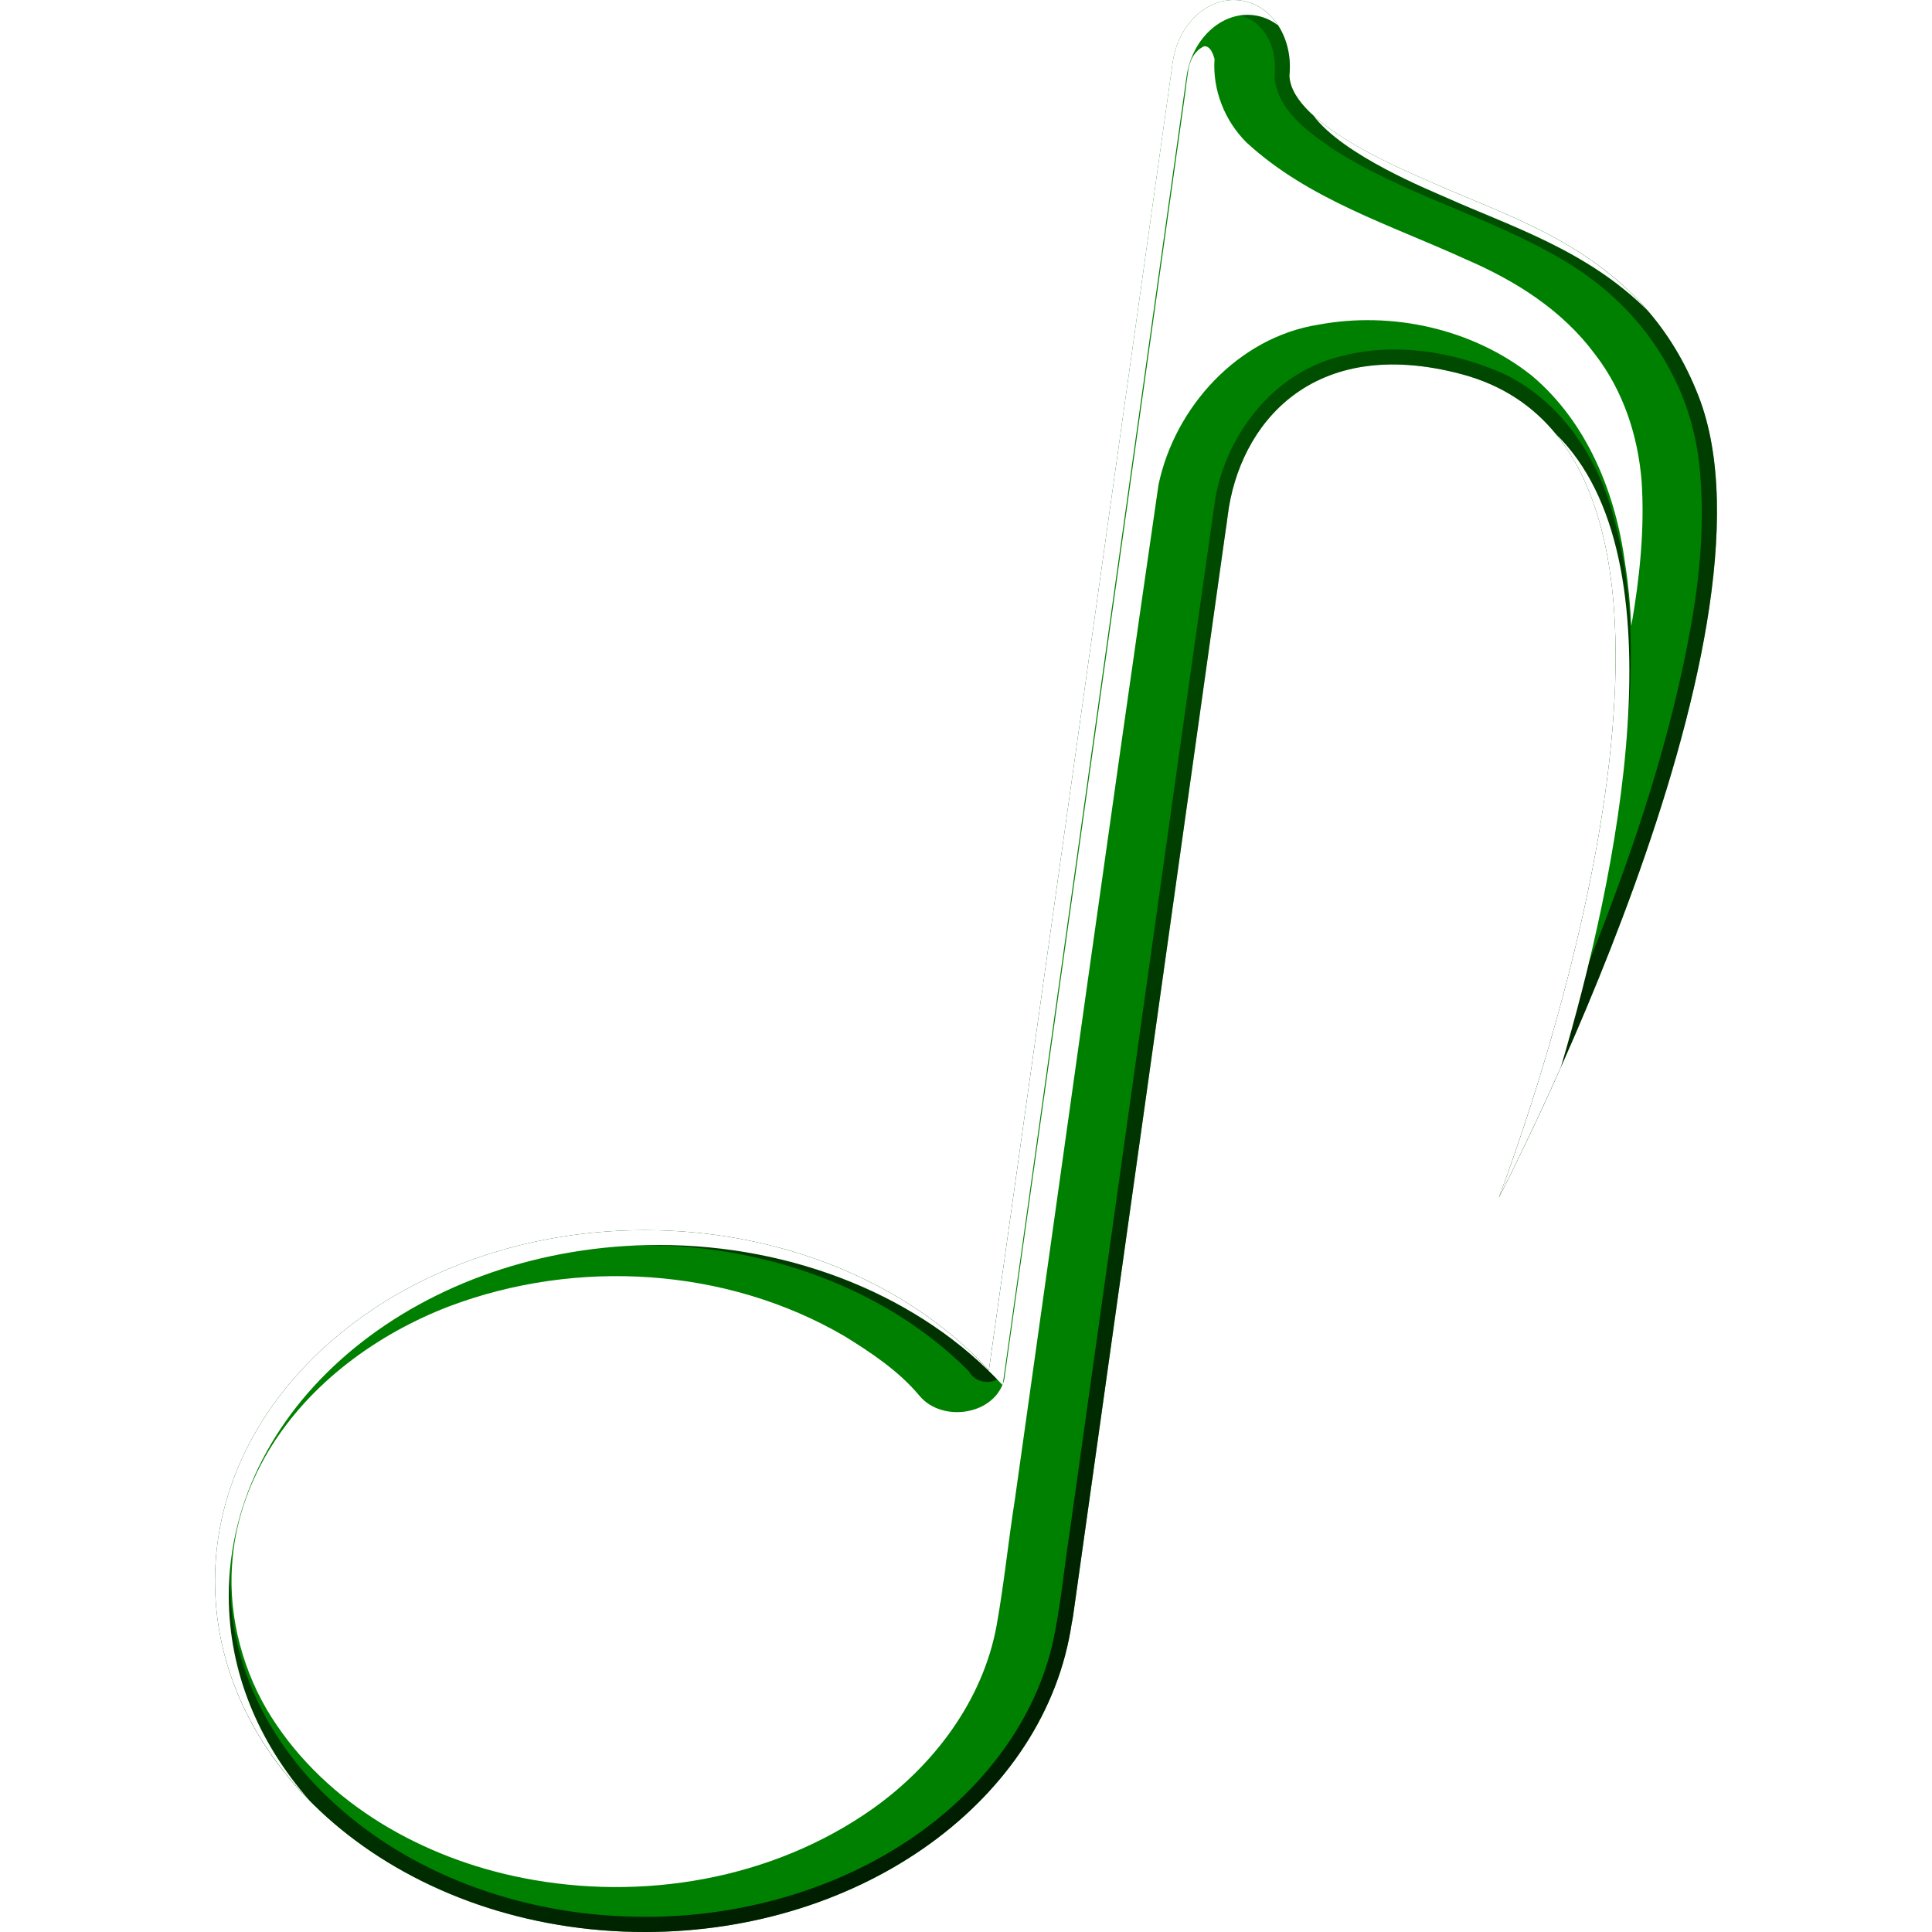 <?xml version="1.0" encoding="UTF-8" standalone="no"?>
<!-- Created with Inkscape (http://www.inkscape.org/) -->

<svg
   width="512"
   height="512"
   viewBox="0 0 135.467 135.467"
   version="1.1"
   id="svg5"
   inkscape:version="1.2.1 (9c6d41e410, 2022-07-14, custom)"
   sodipodi:docname="note-green.svg"
   xmlns:inkscape="http://www.inkscape.org/namespaces/inkscape"
   xmlns:sodipodi="http://sodipodi.sourceforge.net/DTD/sodipodi-0.dtd"
   xmlns:xlink="http://www.w3.org/1999/xlink"
   xmlns="http://www.w3.org/2000/svg"
   xmlns:svg="http://www.w3.org/2000/svg">
  <sodipodi:namedview
     id="namedview7"
     pagecolor="#505050"
     bordercolor="#ffffff"
     borderopacity="1"
     inkscape:showpageshadow="0"
     inkscape:pageopacity="0"
     inkscape:pagecheckerboard="1"
     inkscape:deskcolor="#505050"
     inkscape:document-units="px"
     showgrid="false"
     inkscape:zoom="1.1214272"
     inkscape:cx="-13.375813"
     inkscape:cy="212.22957"
     inkscape:window-width="3252"
     inkscape:window-height="1076"
     inkscape:window-x="1864"
     inkscape:window-y="0"
     inkscape:window-maximized="0"
     inkscape:current-layer="layer1" />
  <defs
     id="defs2">
    <linearGradient
       inkscape:collect="always"
       id="linearGradient12737">
      <stop
         style="stop-color:#000000;stop-opacity:1;"
         offset="0"
         id="stop12733" />
      <stop
         style="stop-color:#000000;stop-opacity:0;"
         offset="1"
         id="stop12735" />
    </linearGradient>
    <clipPath
       clipPathUnits="userSpaceOnUse"
       id="clipPath8871">
      <path
         id="path8873"
         style="fill:#ff6600;stroke-width:1.392;stroke-linecap:round;stroke-linejoin:round;paint-order:stroke fill markers"
         d="m -120.534,3.829 c -2.098,-0.039 -3.991,1.821 -4.35,4.373 l -12.888,91.711 c -5.695,-6.188 -14.626,-9.829 -24.109,-9.83 -16.653,8e-6 -30.153,11.017 -30.153,24.606 1e-4,13.589 13.5,24.606 30.153,24.606 15.256,-0.007 28.102,-9.311 29.921,-21.672 0.038,-0.166 0.07,-0.336 0.094,-0.51 l 10.685,-76.033 c 0.052,-0.324 0.103,-0.685 0.153,-1.089 0.787,-6.372 5.886,-12.744 16.43,-9.919 22.636,6.065 2.575,57.735 2.575,57.735 0,0 20.577,-39.325 14.011,-56.2 -3.836,-9.858 -12.409,-12.169 -18.543,-14.92 -1.479,-0.663 -9.983,-4.048 -10.143,-7.533 0,0 -0.005,0.004 -0.005,0.004 0.288,-2.645 -1.202,-4.988 -3.41,-5.298 -0.141,-0.02 -0.282,-0.031 -0.422,-0.034 z"
         sodipodi:nodetypes="sccccccccsscssccss" />
    </clipPath>
    <clipPath
       clipPathUnits="userSpaceOnUse"
       id="clipPath11834">
      <path
         id="path11836"
         style="fill:#ff6600;stroke-width:1.392;stroke-linecap:round;stroke-linejoin:round;paint-order:stroke fill markers"
         d="m -24.204,-14.438 c -2.098,-0.039 -3.991,1.821 -4.35,4.373 l -12.888,91.711 c -5.695,-6.188 -14.626,-9.829 -24.109,-9.83 -16.653,1e-5 -30.153,11.017 -30.153,24.606 1e-4,13.589 13.5,24.606 30.153,24.606 15.256,-0.007 28.102,-9.311 29.921,-21.672 0.038,-0.166 0.07,-0.336 0.094,-0.51 l 10.685,-76.033 c 0.052,-0.324 0.103,-0.685 0.153,-1.089 0.787,-6.372 5.886,-12.744 16.43,-9.919 22.636,6.065 2.575,57.735 2.575,57.735 0,0 20.577,-39.325 14.011,-56.2 C 4.481,3.485 -4.091,1.174 -10.225,-1.576 c -1.479,-0.663 -9.983,-4.048 -10.143,-7.533 0,0 -0.005,0.004 -0.005,0.004 0.288,-2.645 -1.202,-4.988 -3.41,-5.298 -0.141,-0.02 -0.282,-0.031 -0.422,-0.034 z"
         sodipodi:nodetypes="sccccccccsscssccss" />
    </clipPath>
    <filter
       inkscape:collect="always"
       style="color-interpolation-filters:sRGB"
       id="filter11838"
       x="-0.05"
       y="-0.038"
       width="1.1"
       height="1.077">
      <feGaussianBlur
         inkscape:collect="always"
         stdDeviation="2.058"
         id="feGaussianBlur11840" />
    </filter>
    <clipPath
       clipPathUnits="userSpaceOnUse"
       id="clipPath12681">
      <path
         id="path12683"
         style="fill:#ff6600;stroke-width:1.392;stroke-linecap:round;stroke-linejoin:round;paint-order:stroke fill markers"
         d="m -28.958,-45.629 c -2.098,-0.039 -3.991,1.821 -4.35,4.373 l -12.888,91.711 c -5.695,-6.188 -14.626,-9.829 -24.109,-9.83 -16.653,1e-5 -30.153,11.017 -30.153,24.606 1e-4,13.589 13.5,24.606 30.153,24.606 15.256,-0.007 28.102,-9.311 29.921,-21.672 0.038,-0.166 0.07,-0.336 0.094,-0.51 l 10.685,-76.033 c 0.052,-0.324 0.103,-0.685 0.153,-1.089 0.787,-6.372 5.886,-12.744 16.43,-9.919 22.636,6.065 2.575,57.735 2.575,57.735 0,0 20.577,-39.325 14.011,-56.2 -3.836,-9.858 -12.409,-12.169 -18.543,-14.92 -1.479,-0.663 -9.983,-4.048 -10.143,-7.533 0,0 -0.005,0.004 -0.005,0.004 0.288,-2.645 -1.202,-4.988 -3.41,-5.298 -0.141,-0.02 -0.282,-0.031 -0.422,-0.034 z"
         sodipodi:nodetypes="sccccccccsscssccss" />
    </clipPath>
    <filter
       inkscape:collect="always"
       style="color-interpolation-filters:sRGB"
       id="filter12685"
       x="-0.027"
       y="-0.021"
       width="1.053"
       height="1.042">
      <feGaussianBlur
         inkscape:collect="always"
         stdDeviation="1.111"
         id="feGaussianBlur12687" />
    </filter>
    <linearGradient
       inkscape:collect="always"
       xlink:href="#linearGradient12737"
       id="linearGradient12739"
       x1="-86.719"
       y1="139.295"
       x2="-190.955"
       y2="4.475"
       gradientUnits="userSpaceOnUse" />
    <filter
       inkscape:collect="always"
       style="color-interpolation-filters:sRGB"
       id="filter12865"
       x="-0.035"
       y="-0.027"
       width="1.07"
       height="1.055">
      <feGaussianBlur
         inkscape:collect="always"
         stdDeviation="1.541"
         id="feGaussianBlur12867" />
    </filter>
  </defs>
  <g
     inkscape:label="Layer 1"
     inkscape:groupmode="layer"
     id="layer1">
    <path
       id="path792"
       style="fill:#008000;stroke-width:1.392;stroke-linecap:round;stroke-linejoin:round;paint-order:stroke fill markers;fill-opacity:1"
       d="M 86.576,5.1676432e-4 C 84.478,-0.039 82.585,1.822 82.227,4.374 L 69.338,96.085 C 63.643,89.896 54.713,86.255 45.229,86.255 c -16.653,9e-6 -30.153,11.017 -30.153,24.606 1.01e-4,13.589 13.5,24.606 30.153,24.606 15.256,-0.007 28.102,-9.311 29.921,-21.672 0.038,-0.166 0.07,-0.336 0.094,-0.51 L 85.93,37.253 c 0.052,-0.324 0.103,-0.685 0.153,-1.089 0.787,-6.372 5.886,-12.744 16.43,-9.919 22.636,6.065 2.575,57.735 2.575,57.735 0,0 20.577,-39.325 14.011,-56.2 C 115.262,17.923 106.689,15.612 100.555,12.862 99.076,12.198 90.572,8.814 90.413,5.328 c 0,0 -0.005,0.004 -0.005,0.004 C 90.695,2.687 89.206,0.345 86.998,0.034 86.856,0.014 86.716,0.003 86.576,5.1676432e-4 Z"
       sodipodi:nodetypes="sccccccccsscssccss" />
    <path
       id="path792-5"
       style="display:inline;mix-blend-mode:soft-light;fill:#ffffff;stroke-width:1.392;stroke-linecap:round;stroke-linejoin:round;paint-order:stroke fill markers;filter:url(#filter11838)"
       d="m -27.436,-11.838 c -1.273,0.608 -1.141,2.23 -1.337,3.414 -4.221,30.024 -8.43,60.05 -12.669,90.071 -0.656,2.503 -4.346,3.043 -5.941,1.143 -1.441,-1.745 -3.446,-3.066 -5.282,-4.199 -8.281,-4.825 -18.748,-5.447 -27.675,-2.088 -5.063,1.938 -9.823,5.392 -12.678,10.129 -1.452,2.444 -2.394,5.135 -2.572,8.044 -0.256,3.717 0.817,7.585 2.773,10.655 3.877,6.095 10.636,9.888 17.611,11.26 8.366,1.657 17.492,0.118 24.513,-4.835 4.323,-3.057 7.758,-7.627 8.714,-12.864 0.528,-2.947 0.822,-5.932 1.289,-8.89 3.342,-23.698 6.622,-47.407 10.062,-71.09 1.143,-5.459 5.582,-10.341 11.205,-11.23 5.179,-0.968 10.811,0.282 14.96,3.564 3.914,3.286 5.918,8.306 6.565,13.273 0.227,1.418 0.345,2.85 0.423,4.283 C 3.11,25.465 3.475,21.965 3.244,18.617 2.986,15.466 1.965,12.336 0,9.784 c -2.3,-3.118 -5.585,-5.184 -9.098,-6.694 -5.265,-2.412 -11.027,-4.183 -15.365,-8.191 -1.529,-1.518 -2.386,-3.694 -2.236,-5.846 -0.095,-0.338 -0.294,-0.938 -0.736,-0.89 z"
       clip-path="url(#clipPath11834)"
       transform="translate(111.859,15.085)"
       sodipodi:insensitive="true" />
    <path
       id="path792-3"
       style="display:inline;mix-blend-mode:normal;fill:url(#linearGradient12739);fill-opacity:1;stroke-width:1.392;stroke-linecap:round;stroke-linejoin:round;paint-order:stroke fill markers;filter:url(#filter12865)"
       d="m -120.534,3.829 c -2.098,-0.039 -3.991,1.821 -4.35,4.373 l -12.888,91.711 c -5.695,-6.188 -14.626,-9.829 -24.109,-9.83 -16.653,9e-6 -30.153,11.017 -30.153,24.606 1e-4,13.589 13.5,24.606 30.153,24.606 15.256,-0.007 28.102,-9.311 29.921,-21.672 0.038,-0.166 0.07,-0.336 0.094,-0.51 l 10.685,-76.033 c 0.052,-0.324 0.103,-0.685 0.153,-1.089 0.787,-6.372 5.886,-12.744 16.43,-9.919 22.636,6.065 2.575,57.735 2.575,57.735 0,0 20.577,-39.325 14.011,-56.2 -3.836,-9.858 -12.409,-12.169 -18.543,-14.92 -1.479,-0.663 -9.983,-4.048 -10.143,-7.533 0,0 -0.005,0.004 -0.005,0.004 0.288,-2.645 -1.202,-4.988 -3.41,-5.298 -0.141,-0.02 -0.282,-0.031 -0.422,-0.034 z m 0.004,1.062 c 1.486,0.03 2.534,1.465 2.747,2.853 0.087,0.498 0.078,1.145 0.04,1.549 0.248,2.259 2.255,3.697 3.971,4.906 5.089,3.306 11.102,4.78 16.298,7.886 3.236,1.903 5.931,4.638 7.61,7.969 1.171,2.217 1.824,4.771 1.982,7.209 0.312,3.967 -0.146,7.892 -0.909,11.77 -1.555,7.928 -4.194,15.561 -7.222,23.038 1.12,-4.4 2.034,-8.856 2.619,-13.36 0.761,-6.196 1.126,-12.622 -0.598,-18.696 -1.087,-4.135 -3.69,-8.041 -7.61,-9.946 -3.618,-1.629 -7.825,-2.285 -11.695,-1.208 -4.547,1.187 -7.809,5.417 -8.605,9.938 -3.422,24.096 -6.793,48.201 -10.182,72.302 -0.43,2.701 -0.657,5.518 -1.261,8.127 -1.37,5.698 -5.308,10.504 -10.14,13.687 -5.561,3.69 -12.51,5.482 -19.24,5.304 -7.76,-0.158 -15.777,-2.932 -21.459,-8.427 -3.957,-3.779 -6.64,-8.968 -6.772,-14.457 -0.243,-5.64 2.246,-11.155 6.157,-15.142 5.932,-6.085 14.542,-9.068 22.943,-9.051 8.217,0.002 16.783,2.896 22.694,8.85 0.455,0.921 1.965,0.999 2.439,0.07 4.263,-30.332 8.526,-60.665 12.789,-90.998 0.074,-1.81 1.131,-3.906 3.1,-4.161 0.103,-0.011 0.204,-0.015 0.303,-0.013 z"
       clip-path="url(#clipPath8871)"
       transform="translate(207.11,-3.828)"
       sodipodi:insensitive="true" />
    <path
       id="path792-6"
       style="display:inline;fill:#ffffff;stroke-width:1.392;stroke-linecap:round;stroke-linejoin:round;paint-order:stroke fill markers;filter:url(#filter12685)"
       d="m -28.958,-45.629 c -2.098,-0.039 -3.991,1.821 -4.35,4.373 l -12.888,91.711 C -51.891,44.266 -60.822,40.625 -70.305,40.625 c -16.653,9e-6 -30.153,11.017 -30.153,24.606 4e-5,5.816 2.478,11.157 6.613,15.368 -3.551,-4.036 -5.648,-8.982 -5.648,-14.329 -2.5e-4,-13.59 13.5,-24.606 30.153,-24.606 9.484,5.1e-4 18.414,3.642 24.109,9.83 L -32.344,-40.217 c 0.359,-2.552 2.251,-4.413 4.35,-4.373 0.14,0.003 0.28,0.014 0.422,0.034 0.614,0.086 1.17,0.335 1.651,0.699 -0.612,-0.935 -1.525,-1.584 -2.615,-1.737 -0.141,-0.02 -0.282,-0.031 -0.422,-0.034 z m 5.498,8.075 c 2.085,2.822 8.21,5.271 9.445,5.825 4.298,1.927 9.791,3.642 14.015,7.885 -4.324,-5.017 -10.347,-6.846 -14.979,-8.923 -1.08,-0.484 -5.893,-2.421 -8.481,-4.786 z m 16.99,22.326 c 11.431,13.892 -3.977,53.58 -3.977,53.58 0,0 1.904,-3.651 4.36,-9.166 3.902,-13.226 8.676,-35.628 -0.383,-44.414 z"
       clip-path="url(#clipPath12681)"
       transform="translate(115.534,45.63)"
       sodipodi:insensitive="true" />
  </g>
</svg>
